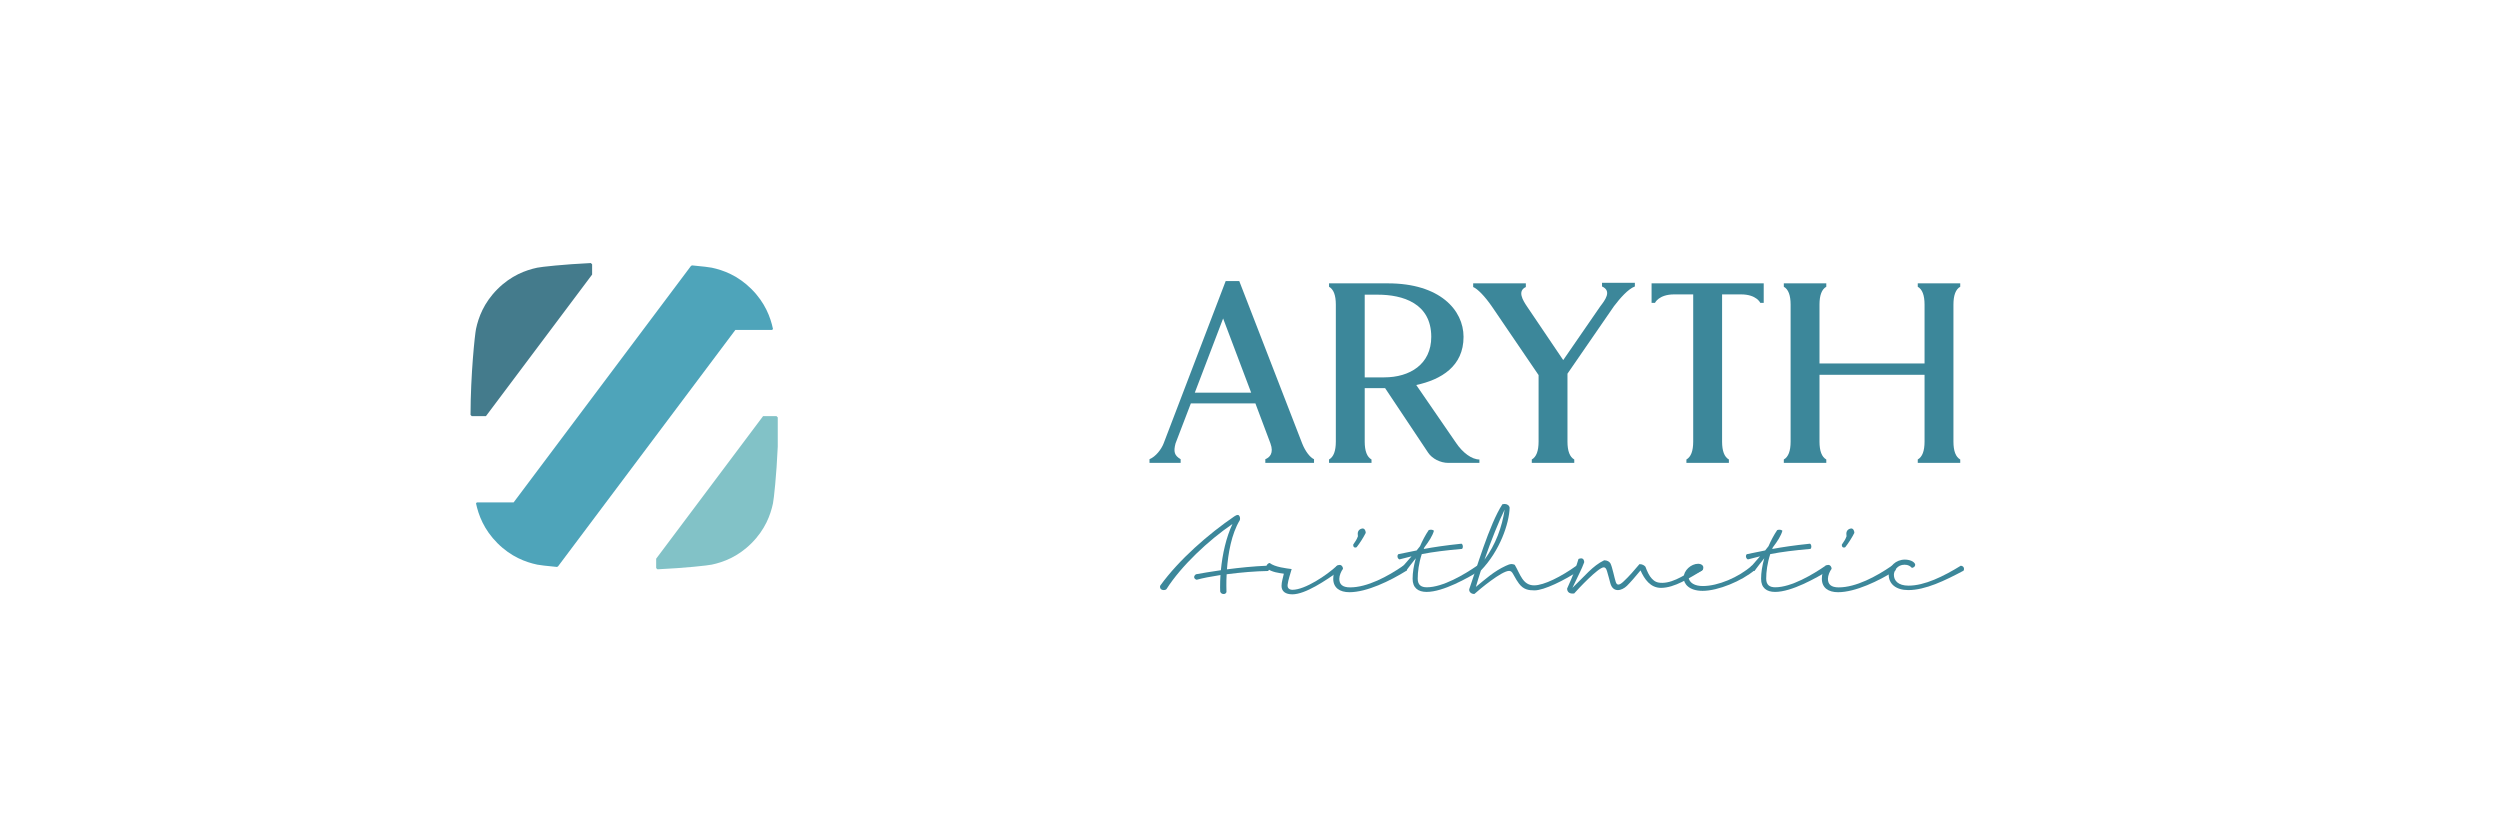 <?xml version="1.0" encoding="UTF-8" standalone="no"?>
<!DOCTYPE svg PUBLIC "-//W3C//DTD SVG 1.1//EN" "http://www.w3.org/Graphics/SVG/1.1/DTD/svg11.dtd">
<svg width="100%" height="100%" viewBox="0 0 1296 432" version="1.1" xmlns="http://www.w3.org/2000/svg" xmlns:xlink="http://www.w3.org/1999/xlink" xml:space="preserve" xmlns:serif="http://www.serif.com/" style="fill-rule:evenodd;clip-rule:evenodd;stroke-linejoin:round;stroke-miterlimit:2;">
    <g transform="matrix(1,0,0,1,73.134,-2.094)">
        <g transform="matrix(50,0,0,50,522.863,307.394)">
            <path d="M0.487,-0.095C0.548,-0.112 0.636,-0.129 0.734,-0.144C0.731,-0.1 0.73,-0.058 0.73,-0.017C0.73,-0.002 0.731,0.013 0.731,0.027C0.736,0.044 0.75,0.053 0.768,0.053C0.777,0.053 0.793,0.047 0.796,0.032C0.796,0.021 0.795,-0.002 0.795,-0.035C0.795,-0.066 0.795,-0.107 0.798,-0.152C0.941,-0.171 1.099,-0.184 1.228,-0.186C1.236,-0.194 1.24,-0.205 1.24,-0.214C1.24,-0.226 1.233,-0.237 1.221,-0.241C1.077,-0.235 0.93,-0.22 0.801,-0.203C0.813,-0.362 0.846,-0.568 0.935,-0.714C0.936,-0.718 0.937,-0.724 0.937,-0.729C0.937,-0.745 0.93,-0.767 0.913,-0.767C0.903,-0.767 0.89,-0.761 0.877,-0.752C0.612,-0.571 0.306,-0.306 0.11,-0.035C0.108,-0.03 0.107,-0.026 0.107,-0.021C0.107,-0.003 0.12,0.012 0.145,0.012C0.152,0.012 0.165,0.011 0.174,0.002C0.327,-0.239 0.612,-0.506 0.858,-0.673C0.793,-0.535 0.754,-0.361 0.738,-0.194C0.632,-0.179 0.541,-0.163 0.48,-0.152C0.468,-0.144 0.461,-0.133 0.461,-0.123C0.461,-0.111 0.47,-0.1 0.487,-0.095Z" style="fill:rgb(60,135,154);fill-rule:nonzero;"/>
        </g>
        <g transform="matrix(50,0,0,50,576.413,307.394)">
            <path d="M0.143,-0.214C0.192,-0.173 0.277,-0.164 0.32,-0.158C0.311,-0.114 0.296,-0.073 0.296,-0.031C0.296,0.027 0.339,0.056 0.408,0.056C0.543,0.056 0.751,-0.085 0.904,-0.193C0.908,-0.2 0.908,-0.207 0.908,-0.213C0.907,-0.232 0.89,-0.241 0.871,-0.241C0.766,-0.143 0.54,0.009 0.409,0.009C0.38,0.009 0.355,-0.006 0.359,-0.043C0.365,-0.095 0.387,-0.154 0.401,-0.206C0.348,-0.213 0.227,-0.226 0.173,-0.269C0.149,-0.264 0.139,-0.244 0.139,-0.229C0.139,-0.223 0.14,-0.217 0.143,-0.214Z" style="fill:rgb(60,135,154);fill-rule:nonzero;"/>
        </g>
        <g transform="matrix(50,0,0,50,612.463,307.394)">
            <path d="M0.15,-0.241C0.121,-0.194 0.111,-0.149 0.111,-0.104C0.112,-0.012 0.178,0.034 0.279,0.034C0.459,0.034 0.701,-0.083 0.872,-0.19C0.875,-0.195 0.877,-0.201 0.877,-0.208C0.877,-0.225 0.865,-0.243 0.838,-0.241C0.676,-0.129 0.464,-0.016 0.286,-0.016C0.206,-0.016 0.174,-0.048 0.174,-0.105C0.174,-0.139 0.193,-0.184 0.212,-0.208C0.214,-0.222 0.201,-0.249 0.178,-0.249C0.167,-0.249 0.16,-0.246 0.15,-0.241ZM0.365,-0.572C0.365,-0.563 0.366,-0.555 0.367,-0.546C0.355,-0.513 0.344,-0.497 0.318,-0.459C0.318,-0.438 0.325,-0.429 0.34,-0.429C0.344,-0.429 0.349,-0.43 0.354,-0.433C0.388,-0.476 0.425,-0.535 0.448,-0.581C0.448,-0.598 0.44,-0.625 0.417,-0.627C0.386,-0.624 0.365,-0.604 0.365,-0.572Z" style="fill:rgb(60,135,154);fill-rule:nonzero;"/>
        </g>
        <g transform="matrix(50,0,0,50,646.863,307.394)">
            <path d="M0.109,-0.306C0.152,-0.318 0.193,-0.328 0.235,-0.338C0.205,-0.304 0.173,-0.268 0.139,-0.228C0.139,-0.207 0.149,-0.189 0.177,-0.186C0.21,-0.231 0.245,-0.275 0.279,-0.318C0.257,-0.241 0.246,-0.168 0.246,-0.105C0.246,-0.011 0.303,0.031 0.391,0.031C0.564,0.031 0.815,-0.113 0.947,-0.191C0.951,-0.197 0.952,-0.203 0.952,-0.209C0.951,-0.227 0.934,-0.243 0.915,-0.241C0.783,-0.15 0.56,-0.017 0.393,-0.017C0.335,-0.017 0.299,-0.041 0.299,-0.106C0.299,-0.177 0.31,-0.266 0.341,-0.361C0.459,-0.384 0.587,-0.4 0.758,-0.415C0.765,-0.421 0.767,-0.43 0.767,-0.439C0.767,-0.452 0.762,-0.464 0.753,-0.469C0.582,-0.451 0.469,-0.434 0.361,-0.414L0.368,-0.431C0.416,-0.494 0.453,-0.552 0.467,-0.603C0.46,-0.61 0.449,-0.614 0.435,-0.614C0.43,-0.614 0.421,-0.613 0.413,-0.61C0.378,-0.558 0.348,-0.501 0.323,-0.443C0.312,-0.428 0.3,-0.414 0.288,-0.399L0.097,-0.36C0.091,-0.354 0.089,-0.346 0.089,-0.338C0.089,-0.325 0.096,-0.312 0.109,-0.306Z" style="fill:rgb(60,135,154);fill-rule:nonzero;"/>
        </g>
        <g transform="matrix(50,0,0,50,685.113,307.394)">
            <path d="M0.435,-0.822C0.409,-0.644 0.342,-0.459 0.226,-0.303C0.297,-0.509 0.377,-0.705 0.435,-0.822ZM0.487,-0.842C0.483,-0.867 0.46,-0.881 0.434,-0.881C0.427,-0.881 0.419,-0.88 0.412,-0.878C0.277,-0.673 0.137,-0.19 0.068,0.003C0.064,0.029 0.088,0.054 0.122,0.052C0.176,0.003 0.405,-0.187 0.481,-0.187C0.499,-0.187 0.51,-0.177 0.521,-0.158C0.551,-0.103 0.57,-0.073 0.584,-0.055C0.631,0.007 0.683,0.015 0.745,0.015C0.843,0.015 1.056,-0.089 1.213,-0.194C1.215,-0.2 1.216,-0.205 1.216,-0.211C1.216,-0.227 1.205,-0.241 1.18,-0.241C1.023,-0.128 0.843,-0.037 0.741,-0.037C0.622,-0.037 0.597,-0.154 0.54,-0.25C0.529,-0.255 0.518,-0.258 0.507,-0.258C0.485,-0.258 0.466,-0.247 0.446,-0.239C0.326,-0.184 0.235,-0.101 0.137,-0.021C0.153,-0.076 0.17,-0.133 0.189,-0.191C0.387,-0.397 0.482,-0.678 0.487,-0.842Z" style="fill:rgb(60,135,154);fill-rule:nonzero;"/>
        </g>
        <g transform="matrix(50,0,0,50,736.613,307.394)">
            <path d="M0.23,-0.276C0.231,-0.293 0.223,-0.317 0.199,-0.317C0.191,-0.317 0.182,-0.315 0.171,-0.311C0.138,-0.2 0.114,-0.14 0.053,-0.004C0.053,0.032 0.077,0.048 0.109,0.048C0.115,0.048 0.118,0.048 0.126,0.047C0.163,0.005 0.376,-0.224 0.433,-0.224C0.448,-0.224 0.458,-0.212 0.466,-0.186C0.483,-0.129 0.49,-0.1 0.501,-0.059C0.515,-0.008 0.545,0.012 0.579,0.012C0.611,0.012 0.646,-0.006 0.673,-0.032C0.713,-0.072 0.759,-0.125 0.814,-0.192C0.854,-0.102 0.916,-0.011 1.026,-0.011C1.168,-0.011 1.321,-0.114 1.453,-0.191C1.456,-0.196 1.457,-0.202 1.457,-0.208C1.457,-0.224 1.445,-0.241 1.423,-0.241C1.304,-0.162 1.165,-0.065 1.042,-0.063C0.98,-0.062 0.957,-0.081 0.932,-0.106C0.905,-0.133 0.882,-0.183 0.865,-0.23C0.855,-0.242 0.834,-0.258 0.803,-0.257C0.747,-0.191 0.699,-0.134 0.639,-0.078C0.62,-0.06 0.6,-0.045 0.584,-0.045C0.573,-0.045 0.563,-0.053 0.557,-0.073C0.542,-0.118 0.522,-0.226 0.502,-0.265C0.492,-0.282 0.47,-0.297 0.437,-0.297C0.316,-0.238 0.239,-0.136 0.108,-0.011C0.159,-0.121 0.207,-0.21 0.23,-0.276Z" style="fill:rgb(60,135,154);fill-rule:nonzero;"/>
        </g>
        <g transform="matrix(50,0,0,50,800.263,307.394)">
            <path d="M0.185,0.02C0.345,0.02 0.591,-0.082 0.727,-0.197C0.73,-0.202 0.731,-0.208 0.731,-0.213C0.731,-0.228 0.721,-0.242 0.695,-0.241C0.558,-0.12 0.345,-0.03 0.187,-0.03C0.104,-0.03 0.045,-0.062 0.038,-0.124C0.132,-0.168 0.163,-0.182 0.187,-0.198C0.191,-0.207 0.192,-0.216 0.192,-0.223C0.192,-0.245 0.168,-0.261 0.14,-0.261C0.065,-0.261 -0.012,-0.192 -0.012,-0.116C-0.012,-0.053 0.044,0.02 0.185,0.02Z" style="fill:rgb(60,135,154);fill-rule:nonzero;"/>
        </g>
        <g transform="matrix(50,0,0,50,827.513,307.394)">
            <path d="M0.109,-0.306C0.152,-0.318 0.193,-0.328 0.235,-0.338C0.205,-0.304 0.173,-0.268 0.139,-0.228C0.139,-0.207 0.149,-0.189 0.177,-0.186C0.21,-0.231 0.245,-0.275 0.279,-0.318C0.257,-0.241 0.246,-0.168 0.246,-0.105C0.246,-0.011 0.303,0.031 0.391,0.031C0.564,0.031 0.815,-0.113 0.947,-0.191C0.951,-0.197 0.952,-0.203 0.952,-0.209C0.951,-0.227 0.934,-0.243 0.915,-0.241C0.783,-0.15 0.56,-0.017 0.393,-0.017C0.335,-0.017 0.299,-0.041 0.299,-0.106C0.299,-0.177 0.31,-0.266 0.341,-0.361C0.459,-0.384 0.587,-0.4 0.758,-0.415C0.765,-0.421 0.767,-0.43 0.767,-0.439C0.767,-0.452 0.762,-0.464 0.753,-0.469C0.582,-0.451 0.469,-0.434 0.361,-0.414L0.368,-0.431C0.416,-0.494 0.453,-0.552 0.467,-0.603C0.46,-0.61 0.449,-0.614 0.435,-0.614C0.43,-0.614 0.421,-0.613 0.413,-0.61C0.378,-0.558 0.348,-0.501 0.323,-0.443C0.312,-0.428 0.3,-0.414 0.288,-0.399L0.097,-0.36C0.091,-0.354 0.089,-0.346 0.089,-0.338C0.089,-0.325 0.096,-0.312 0.109,-0.306Z" style="fill:rgb(60,135,154);fill-rule:nonzero;"/>
        </g>
        <g transform="matrix(50,0,0,50,865.763,307.394)">
            <path d="M0.15,-0.241C0.121,-0.194 0.111,-0.149 0.111,-0.104C0.112,-0.012 0.178,0.034 0.279,0.034C0.459,0.034 0.701,-0.083 0.872,-0.19C0.875,-0.195 0.877,-0.201 0.877,-0.208C0.877,-0.225 0.865,-0.243 0.838,-0.241C0.676,-0.129 0.464,-0.016 0.286,-0.016C0.206,-0.016 0.174,-0.048 0.174,-0.105C0.174,-0.139 0.193,-0.184 0.212,-0.208C0.214,-0.222 0.201,-0.249 0.178,-0.249C0.167,-0.249 0.16,-0.246 0.15,-0.241ZM0.365,-0.572C0.365,-0.563 0.366,-0.555 0.367,-0.546C0.355,-0.513 0.344,-0.497 0.318,-0.459C0.318,-0.438 0.325,-0.429 0.34,-0.429C0.344,-0.429 0.349,-0.43 0.354,-0.433C0.388,-0.476 0.425,-0.535 0.448,-0.581C0.448,-0.598 0.44,-0.625 0.417,-0.627C0.386,-0.624 0.365,-0.604 0.365,-0.572Z" style="fill:rgb(60,135,154);fill-rule:nonzero;"/>
        </g>
        <g transform="matrix(50,0,0,50,900.163,307.394)">
            <path d="M0.357,-0.218C0.377,-0.221 0.394,-0.235 0.39,-0.257C0.378,-0.286 0.332,-0.304 0.283,-0.304C0.192,-0.304 0.116,-0.235 0.116,-0.149C0.116,-0.051 0.192,0.012 0.319,0.012C0.497,0.012 0.698,-0.086 0.892,-0.189C0.895,-0.194 0.897,-0.201 0.897,-0.207C0.897,-0.225 0.886,-0.238 0.864,-0.241C0.684,-0.13 0.489,-0.034 0.322,-0.034C0.213,-0.034 0.17,-0.087 0.17,-0.146C0.17,-0.189 0.206,-0.251 0.28,-0.251C0.32,-0.251 0.34,-0.236 0.357,-0.218Z" style="fill:rgb(60,135,154);fill-rule:nonzero;"/>
        </g>
    </g>
    <g transform="matrix(0.734,0,0,0.734,206.834,78.614)">
        <g transform="matrix(1,0,0,1,-24,0)">
            <path d="M1096.66,219.818L1126.66,219.818L1126.66,217.418C1123.46,215.618 1121.86,211.418 1121.86,204.818L1121.86,108.018C1121.86,101.418 1123.46,97.218 1126.66,95.418L1126.66,93.018L1096.66,93.018L1096.66,95.418C1099.86,97.218 1101.46,101.418 1101.46,108.018L1101.46,149.618L1027.26,149.618L1027.26,108.018C1027.26,101.418 1028.86,97.218 1032.06,95.418L1032.06,93.018L1002.06,93.018L1002.06,95.418C1005.26,97.218 1006.86,101.418 1006.86,108.018L1006.86,204.818C1006.86,211.418 1005.26,215.618 1002.06,217.418L1002.06,219.818L1032.06,219.818L1032.06,217.418C1028.86,215.618 1027.26,211.418 1027.26,204.818L1027.26,157.618L1101.46,157.618L1101.46,204.818C1101.46,211.418 1099.86,215.618 1096.66,217.418L1096.66,219.818Z" style="fill:rgb(60,135,154);fill-rule:nonzero;"/>
        </g>
        <g transform="matrix(1,0,0,1,-19,0)">
            <path d="M903.663,106.818L906.063,106.818C906.063,106.818 908.663,100.818 919.663,100.818L933.063,100.818L933.063,204.818C933.063,211.418 931.463,215.618 928.263,217.418L928.263,219.818L958.263,219.818L958.263,217.418C955.063,215.618 953.463,211.418 953.463,204.818L953.463,100.818L966.863,100.818C977.863,100.818 980.463,106.818 980.463,106.818L982.863,106.818L982.863,93.018L903.663,93.018L903.663,106.818Z" style="fill:rgb(60,135,154);fill-rule:nonzero;"/>
        </g>
        <g transform="matrix(1,0,0,1,-14,0)">
            <path d="M844.063,219.818L844.063,217.418C840.863,215.618 839.263,211.418 839.263,204.818L839.263,156.818L872.063,109.218C876.463,103.418 882.063,97.018 886.863,95.218L886.863,92.618L863.663,92.618L863.663,95.218C870.863,98.418 865.663,105.018 862.463,109.218L836.263,147.218L810.863,109.618C807.463,104.618 803.863,98.418 809.863,95.618L809.863,93.018L772.663,93.018L772.663,95.618C775.663,96.818 780.863,102.018 786.063,109.618L818.863,157.818L818.863,204.818C818.863,211.418 817.263,215.618 814.063,217.418L814.063,219.818L844.063,219.818Z" style="fill:rgb(60,135,154);fill-rule:nonzero;"/>
        </g>
        <g transform="matrix(1,0,0,1,-5,0)">
            <path d="M687.063,101.018L696.263,101.018C713.863,101.018 734.063,107.018 734.063,130.818C734.063,150.218 718.863,159.418 700.863,159.418L687.063,159.418L687.063,101.018ZM691.863,219.818L691.863,217.418C688.663,215.618 687.063,211.418 687.063,204.818L687.063,167.018L701.463,167.018L731.863,212.618C734.663,216.818 740.463,219.818 746.063,219.818L768.063,219.818L768.063,217.418C762.663,217.418 756.263,212.618 751.663,205.818L723.463,164.818C741.063,161.018 756.863,151.618 756.863,130.818C756.863,111.818 740.063,93.018 703.463,93.018L661.863,93.018L661.863,95.418C665.063,97.218 666.663,101.418 666.663,108.018L666.663,204.818C666.663,211.418 665.063,215.618 661.863,217.418L661.863,219.818L691.863,219.818Z" style="fill:rgb(60,135,154);fill-rule:nonzero;"/>
        </g>
        <path d="M562.063,170.218L582.063,117.818L601.863,170.218L562.063,170.218ZM615.463,206.018C618.063,213.018 614.863,216.018 611.863,217.218L611.863,219.818L646.263,219.818L646.263,217.218C643.463,216.018 640.063,211.618 637.863,206.018L593.463,91.418L583.863,91.418L540.063,206.018C538.463,210.218 534.463,215.418 530.063,217.218L530.063,219.818L552.063,219.818L552.063,217.218C547.663,214.618 546.863,212.018 548.463,206.018L559.263,177.818L604.863,177.818L615.463,206.018Z" style="fill:rgb(60,135,154);fill-rule:nonzero;"/>
    </g>
    <g id="aryth-logo" transform="matrix(1.778,0,0,1.778,228,120)">
        <rect x="0" y="0" width="108" height="108" style="fill:none;"/>
        <g transform="matrix(0.075,0,0,0.075,-9.154,-9.154)">
            <path d="M968.146,1435.36L963.133,1430.57L963.133,1394.07L1378.69,840L1431.02,840L1435.81,844.788L1435.81,958.304C1430.85,1070.78 1420.6,1163.12 1417.2,1179.11C1407.61,1224.36 1386.74,1280.91 1333.83,1333.83C1280.91,1386.74 1224.36,1407.61 1179.11,1417.2C1163.59,1420.5 1076.13,1430.26 968.146,1435.36Z" style="fill:rgb(130,194,199);"/>
        </g>
        <g transform="matrix(0.075,0,0,0.075,-9.154,-9.154)">
            <path d="M262.794,1179.1L265.968,1175.18L409.051,1175.18L1098.6,255.791L1102.86,253.894C1143.1,257.57 1170.98,261.071 1179.11,262.795C1224.36,272.391 1280.91,293.262 1333.83,346.175C1386.74,399.089 1407.61,455.642 1417.21,500.896L1414.03,504.818L1270.95,504.818L581.405,1424.21L577.138,1426.11C536.902,1422.43 509.021,1418.93 500.892,1417.2C455.637,1407.61 399.089,1386.74 346.175,1333.83C293.262,1280.91 272.39,1224.36 262.794,1179.1Z" style="fill:rgb(78,164,186);"/>
        </g>
        <g transform="matrix(0.075,0,0,0.075,-9.154,-9.154)">
            <path d="M246.254,840L241.465,835.204C241.795,676.915 258.31,522.043 262.795,500.892C272.391,455.637 293.262,399.089 346.175,346.175C399.089,293.262 455.637,272.391 500.892,262.795C516.276,259.533 602.394,249.907 709.116,244.773L714.134,249.556L714.134,289.574L301.314,840L246.254,840Z" style="fill:rgb(68,123,140);"/>
        </g>
    </g>
</svg>
